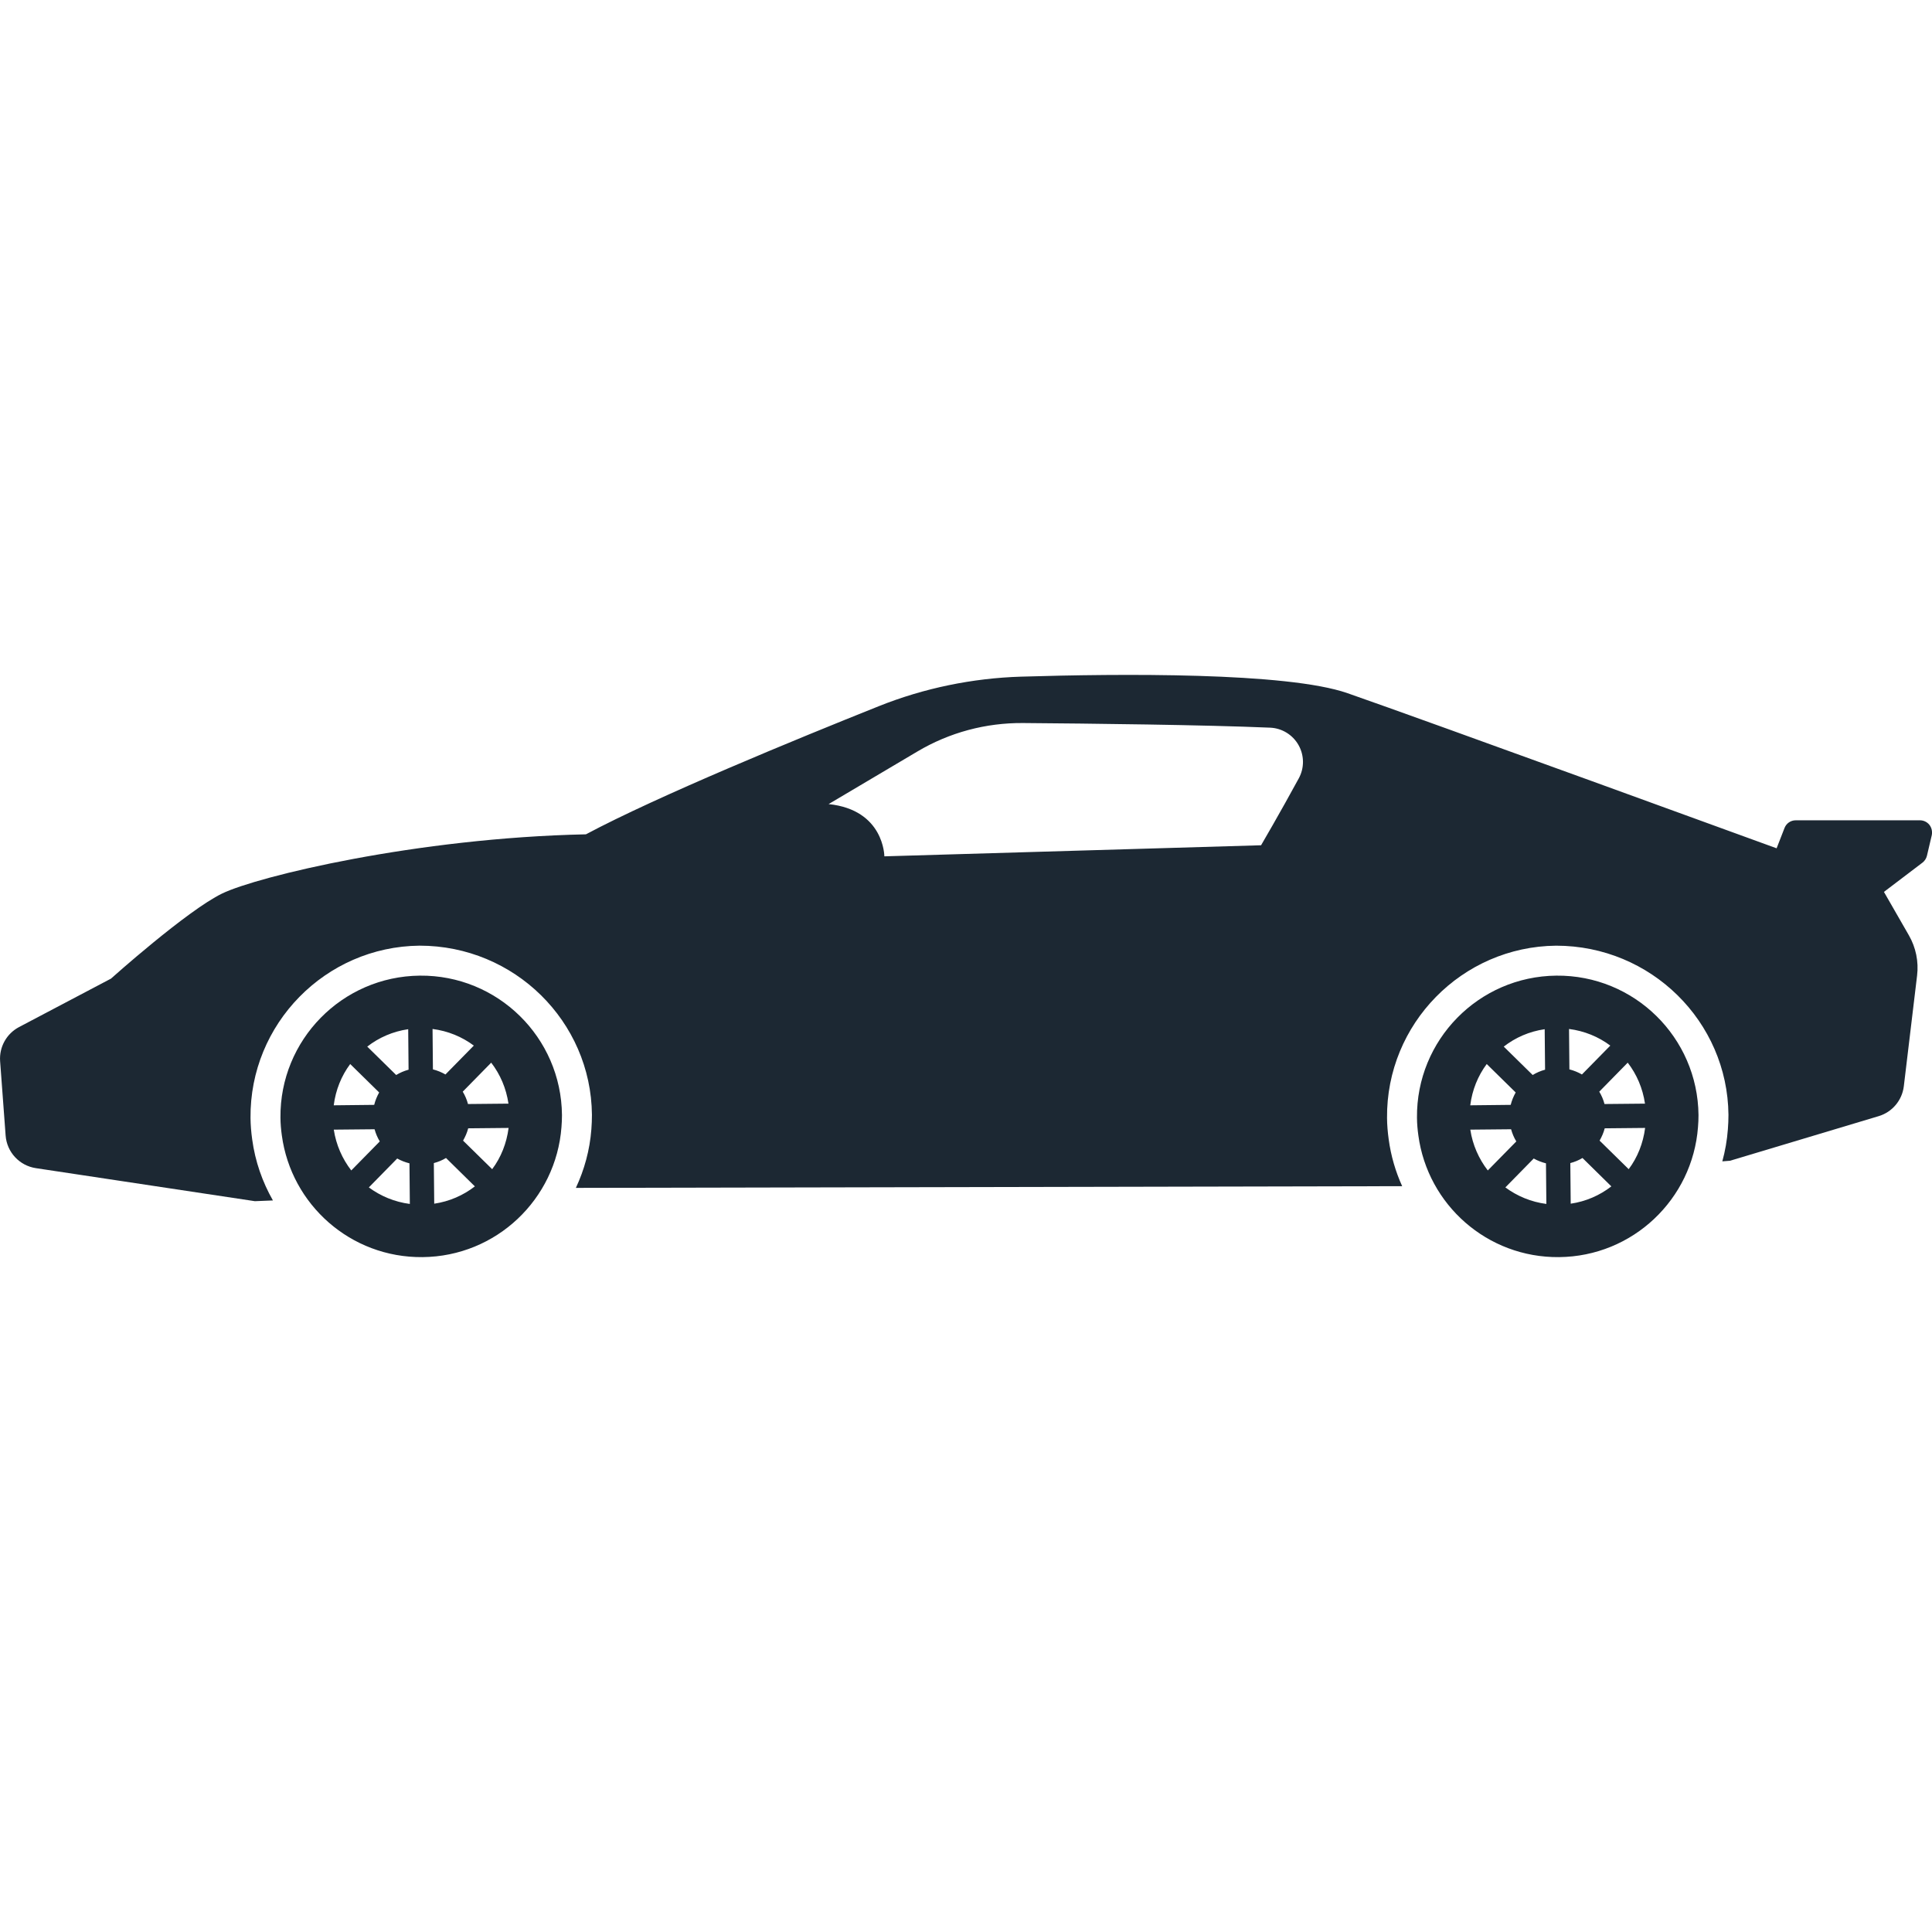 <?xml version="1.0" encoding="iso-8859-1"?>
<!-- Generator: Adobe Illustrator 16.0.0, SVG Export Plug-In . SVG Version: 6.00 Build 0)  -->
<!DOCTYPE svg PUBLIC "-//W3C//DTD SVG 1.1//EN" "http://www.w3.org/Graphics/SVG/1.1/DTD/svg11.dtd">
<svg xmlns="http://www.w3.org/2000/svg" xmlns:xlink="http://www.w3.org/1999/xlink" version="1.1" id="Capa_1" x="0px" y="0px" width="512px" height="512px" viewBox="0 0 99.255 99.254" style="enable-background:new 0 0 99.255 99.254;" xml:space="preserve">
<g>
	<g>
		<path d="M21.569,50.122c-3.994,0.039-7.199,3.305-7.161,7.299c0.003,0.312,0.029,0.611,0.071,0.91    c0.482,3.562,3.542,6.289,7.228,6.252c3.787-0.035,6.859-2.973,7.138-6.68c0.015-0.205,0.028-0.41,0.026-0.617    C28.833,53.29,25.564,50.084,21.569,50.122z M20.971,52.874l0.019,2.08c-0.228,0.062-0.438,0.152-0.637,0.273l-1.486-1.459    C19.468,53.301,20.183,52.989,20.971,52.874z M17.991,54.663l1.488,1.461c-0.111,0.199-0.2,0.412-0.255,0.637l-2.079,0.023    C17.245,55.993,17.539,55.272,17.991,54.663z M17.148,58.034l2.095-0.02c0.062,0.223,0.15,0.432,0.268,0.625l-1.465,1.491    C17.586,59.534,17.267,58.817,17.148,58.034z M18.949,61.002l1.457-1.485c0.193,0.108,0.407,0.192,0.63,0.248l0.019,2.086    C20.272,61.75,19.555,61.448,18.949,61.002z M26.122,56.698l-2.08,0.02c-0.059-0.227-0.15-0.438-0.269-0.635l1.462-1.49    C25.698,55.194,26.006,55.909,26.122,56.698z M22.222,52.862c0.791,0.102,1.512,0.4,2.12,0.854l-1.458,1.484    c-0.198-0.115-0.413-0.203-0.643-0.262L22.222,52.862z M22.308,61.838l-0.02-2.086c0.223-0.059,0.432-0.145,0.625-0.262    l1.483,1.459C23.8,61.409,23.089,61.724,22.308,61.838z M25.285,60.065l-1.495-1.467c0.11-0.195,0.205-0.404,0.263-0.632    l2.076-0.02C26.027,58.733,25.739,59.461,25.285,60.065z" fill="#1c2833"/>
		<path d="M79.957,50.122c-3.994,0.039-7.199,3.305-7.161,7.299c0.003,0.312,0.029,0.611,0.071,0.91    c0.481,3.562,3.542,6.289,7.228,6.252c3.786-0.035,6.859-2.973,7.138-6.68c0.016-0.205,0.028-0.41,0.026-0.617    C87.221,53.29,83.952,50.084,79.957,50.122z M79.357,52.874l0.02,2.08c-0.229,0.062-0.438,0.152-0.637,0.273l-1.486-1.459    C77.854,53.301,78.568,52.989,79.357,52.874z M76.379,54.663l1.488,1.461c-0.112,0.199-0.2,0.412-0.256,0.637l-2.078,0.023    C75.633,55.993,75.927,55.272,76.379,54.663z M75.536,58.034l2.095-0.02c0.062,0.223,0.149,0.432,0.268,0.625l-1.465,1.491    C75.974,59.534,75.653,58.817,75.536,58.034z M77.337,61.002l1.457-1.485c0.192,0.108,0.407,0.192,0.629,0.248l0.02,2.086    C78.66,61.75,77.941,61.448,77.337,61.002z M84.51,56.698l-2.08,0.02c-0.059-0.227-0.15-0.438-0.269-0.635l1.462-1.49    C84.086,55.194,84.394,55.909,84.51,56.698z M80.608,52.862c0.79,0.102,1.513,0.4,2.12,0.854l-1.458,1.484    c-0.197-0.115-0.413-0.203-0.643-0.262L80.608,52.862z M80.694,61.838l-0.02-2.086c0.223-0.059,0.432-0.145,0.625-0.262    l1.483,1.459C82.188,61.409,81.477,61.724,80.694,61.838z M83.673,60.065l-1.495-1.467c0.11-0.195,0.205-0.404,0.263-0.632    l2.076-0.02C84.415,58.733,84.127,59.461,83.673,60.065z" fill="#1c2833"/>
		<path d="M99.122,42.375c-0.117-0.146-0.295-0.233-0.483-0.233h-6.388c-0.253,0-0.48,0.156-0.572,0.393l-0.407,1.045    c0,0-18.024-6.571-22.044-7.969c-3.117-1.084-11.719-1.004-16.776-0.849c-2.492,0.077-4.985,0.59-7.301,1.516    c-4.257,1.701-11.383,4.628-15.049,6.584c-8.715,0.184-16.877,2.165-18.686,3.039c-1.808,0.875-5.714,4.374-5.714,4.374    l-4.724,2.489c-0.644,0.34-1.025,1.028-0.972,1.756l0.283,3.816c0.063,0.854,0.708,1.547,1.553,1.676l11.253,1.697l0.926-0.038    c-0.539-0.945-0.912-2.003-1.065-3.135c-0.054-0.383-0.082-0.745-0.086-1.1c-0.046-4.835,3.85-8.807,8.686-8.854    c4.876,0,8.809,3.897,8.854,8.688c0.002,0.251-0.012,0.498-0.029,0.746c-0.081,1.067-0.362,2.081-0.796,3.01l42.45-0.088    c-0.339-0.749-0.577-1.555-0.691-2.401c-0.054-0.383-0.083-0.745-0.086-1.1c-0.046-4.835,3.85-8.807,8.686-8.854    c4.875,0,8.81,3.897,8.854,8.688c0.002,0.251-0.012,0.498-0.03,0.746c-0.042,0.563-0.139,1.114-0.285,1.646l0.395-0.031    l7.636-2.291c0.698-0.209,1.205-0.812,1.293-1.534l0.682-5.691c0.086-0.717-0.062-1.44-0.422-2.066l-1.281-2.23l1.979-1.503    c0.114-0.087,0.194-0.21,0.229-0.35l0.25-1.064C99.28,42.715,99.237,42.522,99.122,42.375z M64.787,43.424l-19.354,0.569    c0,0-0.003-2.387-2.864-2.684l4.563-2.703c1.649-0.978,3.512-1.476,5.429-1.461c3.491,0.027,9.276,0.092,12.691,0.238    c0.606,0.025,1.158,0.363,1.458,0.892c0.3,0.529,0.306,1.176,0.015,1.71C65.77,41.743,64.787,43.424,64.787,43.424z" fill="#1c2833"/>
	</g>
</g>
<g>
</g>
<g>
</g>
<g>
</g>
<g>
</g>
<g>
</g>
<g>
</g>
<g>
</g>
<g>
</g>
<g>
</g>
<g>
</g>
<g>
</g>
<g>
</g>
<g>
</g>
<g>
</g>
<g>
</g>
</svg>
